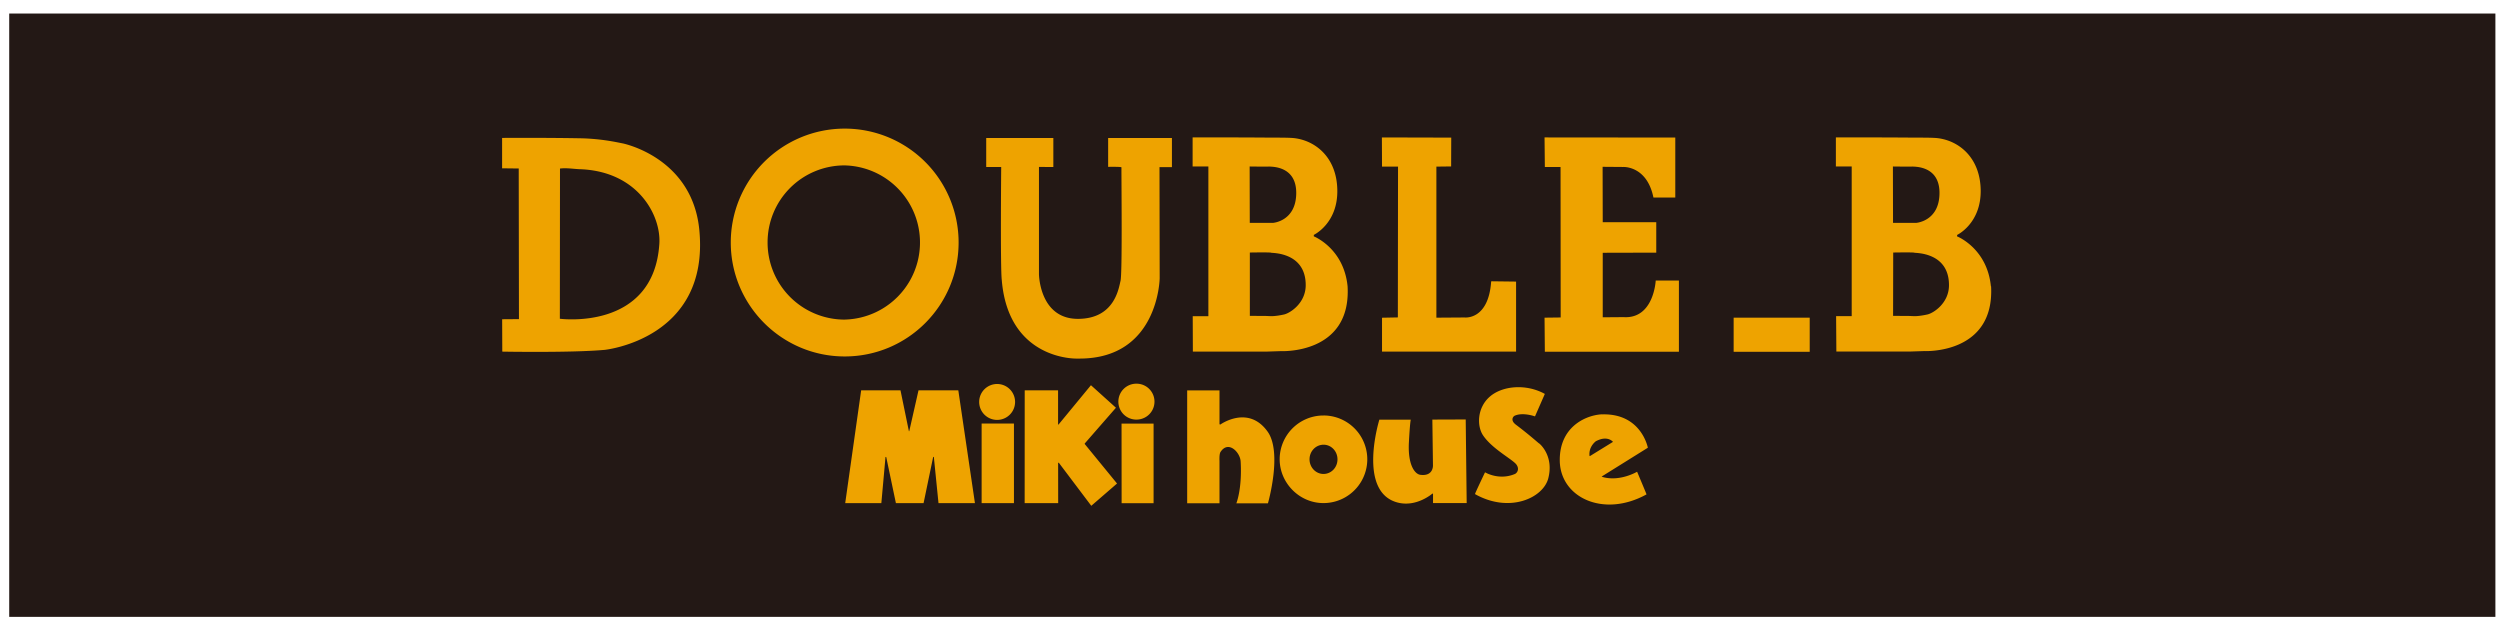 <svg width="181" height="45" fill="none" xmlns="http://www.w3.org/2000/svg"><g clip-path="url(#clip0_206_967)"><path d="M180.667.979h-180v43.68h180V.98z" fill="#231815"/><path d="M117.534 22.96l-1.496.012v-4.671l3.875-.01v-2.204h-3.875l-.009-4.01 1.487.012s1.719-.105 2.192 2.21h1.583v-4.34l-9.466-.009.022 2.14h1.137l.009 10.895-1.168.014.022 2.467h9.706v-5.158h-1.679s-.131 2.804-2.34 2.651zm-16.317-10.893l-.013 10.914-1.146.022v2.454h9.706v-5.07l-1.772-.022s-.03-.008-.035.053c-.205 2.773-1.915 2.567-1.915 2.567l-2.048.014V12.063l1.068-.013.008-2.087-5.021-.013.009 2.113h1.159v.004zm-20.979.013s.954-.017.954.035c0 1.535.066 7.655-.066 8.22-.135.55-.433 2.75-3.088 2.75-2.786 0-2.817-3.236-2.817-3.236v-7.764l1.041.008V9.99h-4.86v2.1h1.085s-.066 7.261.04 8.167c.472 5.852 5.432 5.704 5.432 5.704h.18c5.743.013 5.822-5.81 5.822-5.81l-.013-8.052h.9v-2.11H80.23v2.095l.008-.004zm50.785 10.918h-5.507v2.471h5.507v-2.471zM45.074 10.38c-.289-.053-1.5-.342-3.066-.368-2.494-.048-5.656-.027-5.656-.027v2.2l1.203.014.017 10.905-1.216.009.009 2.344s4.986.092 7.414-.127c0 0 7.602-.774 6.854-8.66-.498-5.29-5.555-6.29-5.555-6.29h-.004zm2.664 7.247c-.394 6.36-7.205 5.45-7.205 5.45l.01-10.874c.52-.061 1.005.035 1.465.048 4.181.158 5.852 3.347 5.73 5.376zm21.665-.07a8.243 8.243 0 00-8.245-8.245h-.035a8.248 8.248 0 00-8.215 8.245c0 4.54 3.692 8.25 8.25 8.25s8.245-3.696 8.245-8.25zm-8.25 5.582a5.58 5.58 0 01-5.58-5.582 5.57 5.57 0 015.546-5.582h.035a5.583 5.583 0 010 11.163zm26.329-.245h-1.129l.01 2.563h5.305l1.05-.035s5.122.271 4.847-4.69c-.272-2.764-2.446-3.62-2.446-3.62v-.106s1.75-.827 1.702-3.254c-.04-2.354-1.575-3.565-3.11-3.75-.403-.047-1.255-.034-2.3-.043-2.223-.017-5.066-.009-5.066-.009v2.1h1.141v10.84l-.004.004zm7.051-2.249c0 1.295-1.115 2.017-1.561 2.122-.643.144-.984.122-.984.122l-.32-.013-1.18-.008v-4.585s1.521-.026 1.539.014c.017.034 2.506-.08 2.506 2.348zm-3.123-8.582c.407 0 .455 0 .45-.009.018.035 1.987-.153 1.987 1.908 0 2.06-1.684 2.174-1.684 2.174h-1.68l-.009-4.082.936.01zm52.731 8.67c-.271-2.765-2.454-3.622-2.454-3.622l.013-.105s1.741-.827 1.702-3.254c-.044-2.354-1.579-3.565-3.119-3.75-.402-.047-1.251-.034-2.296-.043-2.227-.017-5.07-.009-5.07-.009v2.1h1.146v10.84h-1.129l.018 2.563h5.293l1.058-.035s5.114.27 4.851-4.69l-.013.005zm-7.095-8.679l.936.01c.407 0 .455 0 .447-.01.021.035 1.99-.153 1.99 1.908 0 2.06-1.689 2.174-1.689 2.174h-1.675l-.009-4.082zm2.502 10.713c-.647.144-.984.122-.984.122l-.332-.013-1.173-.008.009-4.585s1.518-.026 1.536.014c.017.034 2.502-.08 2.502 2.348 0 1.295-1.107 2.017-1.558 2.122zm-28.122 9.335c-.109-.079-.682-.604-1.666-1.347-.455-.342-.188-.617-.097-.657.6-.27 1.47.049 1.47.049l.713-1.628c-1.36-.752-3.088-.595-3.998.21-.91.805-.923 2.104-.485 2.774.669 1.014 2.191 1.771 2.44 2.152.232.35 0 .612-.131.664-1.168.486-2.156-.126-2.156-.126s-.748 1.566-.726 1.579c2.493 1.408 4.938.284 5.305-1.142.407-1.575-.551-2.45-.664-2.528h-.005zm-7.724-1.72l.044 3.316s.039.805-.919.678c-.393-.057-.914-.709-.822-2.366.079-1.488.136-1.628.136-1.628h-2.275s-1.618 5.214 1.304 5.997c1.386.372 2.545-.651 2.545-.651l.035.026v.67h2.437l-.07-6.055-2.419.009.004.004zm-15.362.354l-.049-.022v-2.45h-2.34v8.172h2.34V33.36s-.026-.477.07-.63c.569-.884 1.422.022 1.461.669.118 1.999-.31 3.04-.31 3.04h2.287s1.06-3.679-.026-5.192c-1.408-1.969-3.433-.503-3.433-.503v-.009zm-7.135 5.696h2.314v-5.765H81.2l.005 5.765zm-2.672-4.322l2.261-2.59-1.81-1.631-2.35 2.852-.03-.005V28.26h-2.415l-.004 8.167h2.427l-.004-2.917.048-.01 2.353 3.12 1.864-1.614-2.34-2.861v-.035zM66.5 28.26l-.67 2.958h-.026l-.608-2.957h-2.848l-1.155 8.167h2.616l.302-3.347.052.009.7 3.337h2.004l.695-3.346h.048l.337 3.346h2.638l-1.203-8.166h-2.883zm5.743-.458a1.3 1.3 0 100 2.598 1.3 1.3 0 000-2.598zm10.077-.022a1.3 1.3 0 10.001 2.598 1.3 1.3 0 000-2.599zm-8.91 2.882h-2.34v5.765h2.34v-5.765z" fill="#EEA300"/><path d="M95.82 30.084h-.123a3.172 3.172 0 00-3.049 3.167c0 1.706 1.418 3.172 3.172 3.172a3.17 3.17 0 100-6.343v.005zm0 4.23c-.556 0-1.01-.476-1.01-1.058 0-.543.389-.989.892-1.05.035-.009.078-.009.122-.009.56 0 1.01.473 1.01 1.059s-.45 1.058-1.01 1.058h-.004zm20.204-4.317c-.057 0-.114.004-.171.009-1.124.105-2.931.936-2.926 3.302 0 2.712 3.171 4.208 6.281 2.485.009-.004-.682-1.64-.682-1.64s-1.229.735-2.485.385l-.083-.035 3.346-2.087s-.463-2.484-3.28-2.415v-.004zm-.901 3.014s-.04.017-.04 0c-.083-.683.46-1.067.46-1.067.109-.057.214-.101.31-.132.634-.197.927.18.927.18l-1.653 1.019h-.004z" fill="#EEA300"/></g><defs><clipPath id="clip0_206_967"><path fill="#fff" transform="translate(.667 .979)" d="M0 0h180v43.681H0z"/></clipPath></defs></svg>